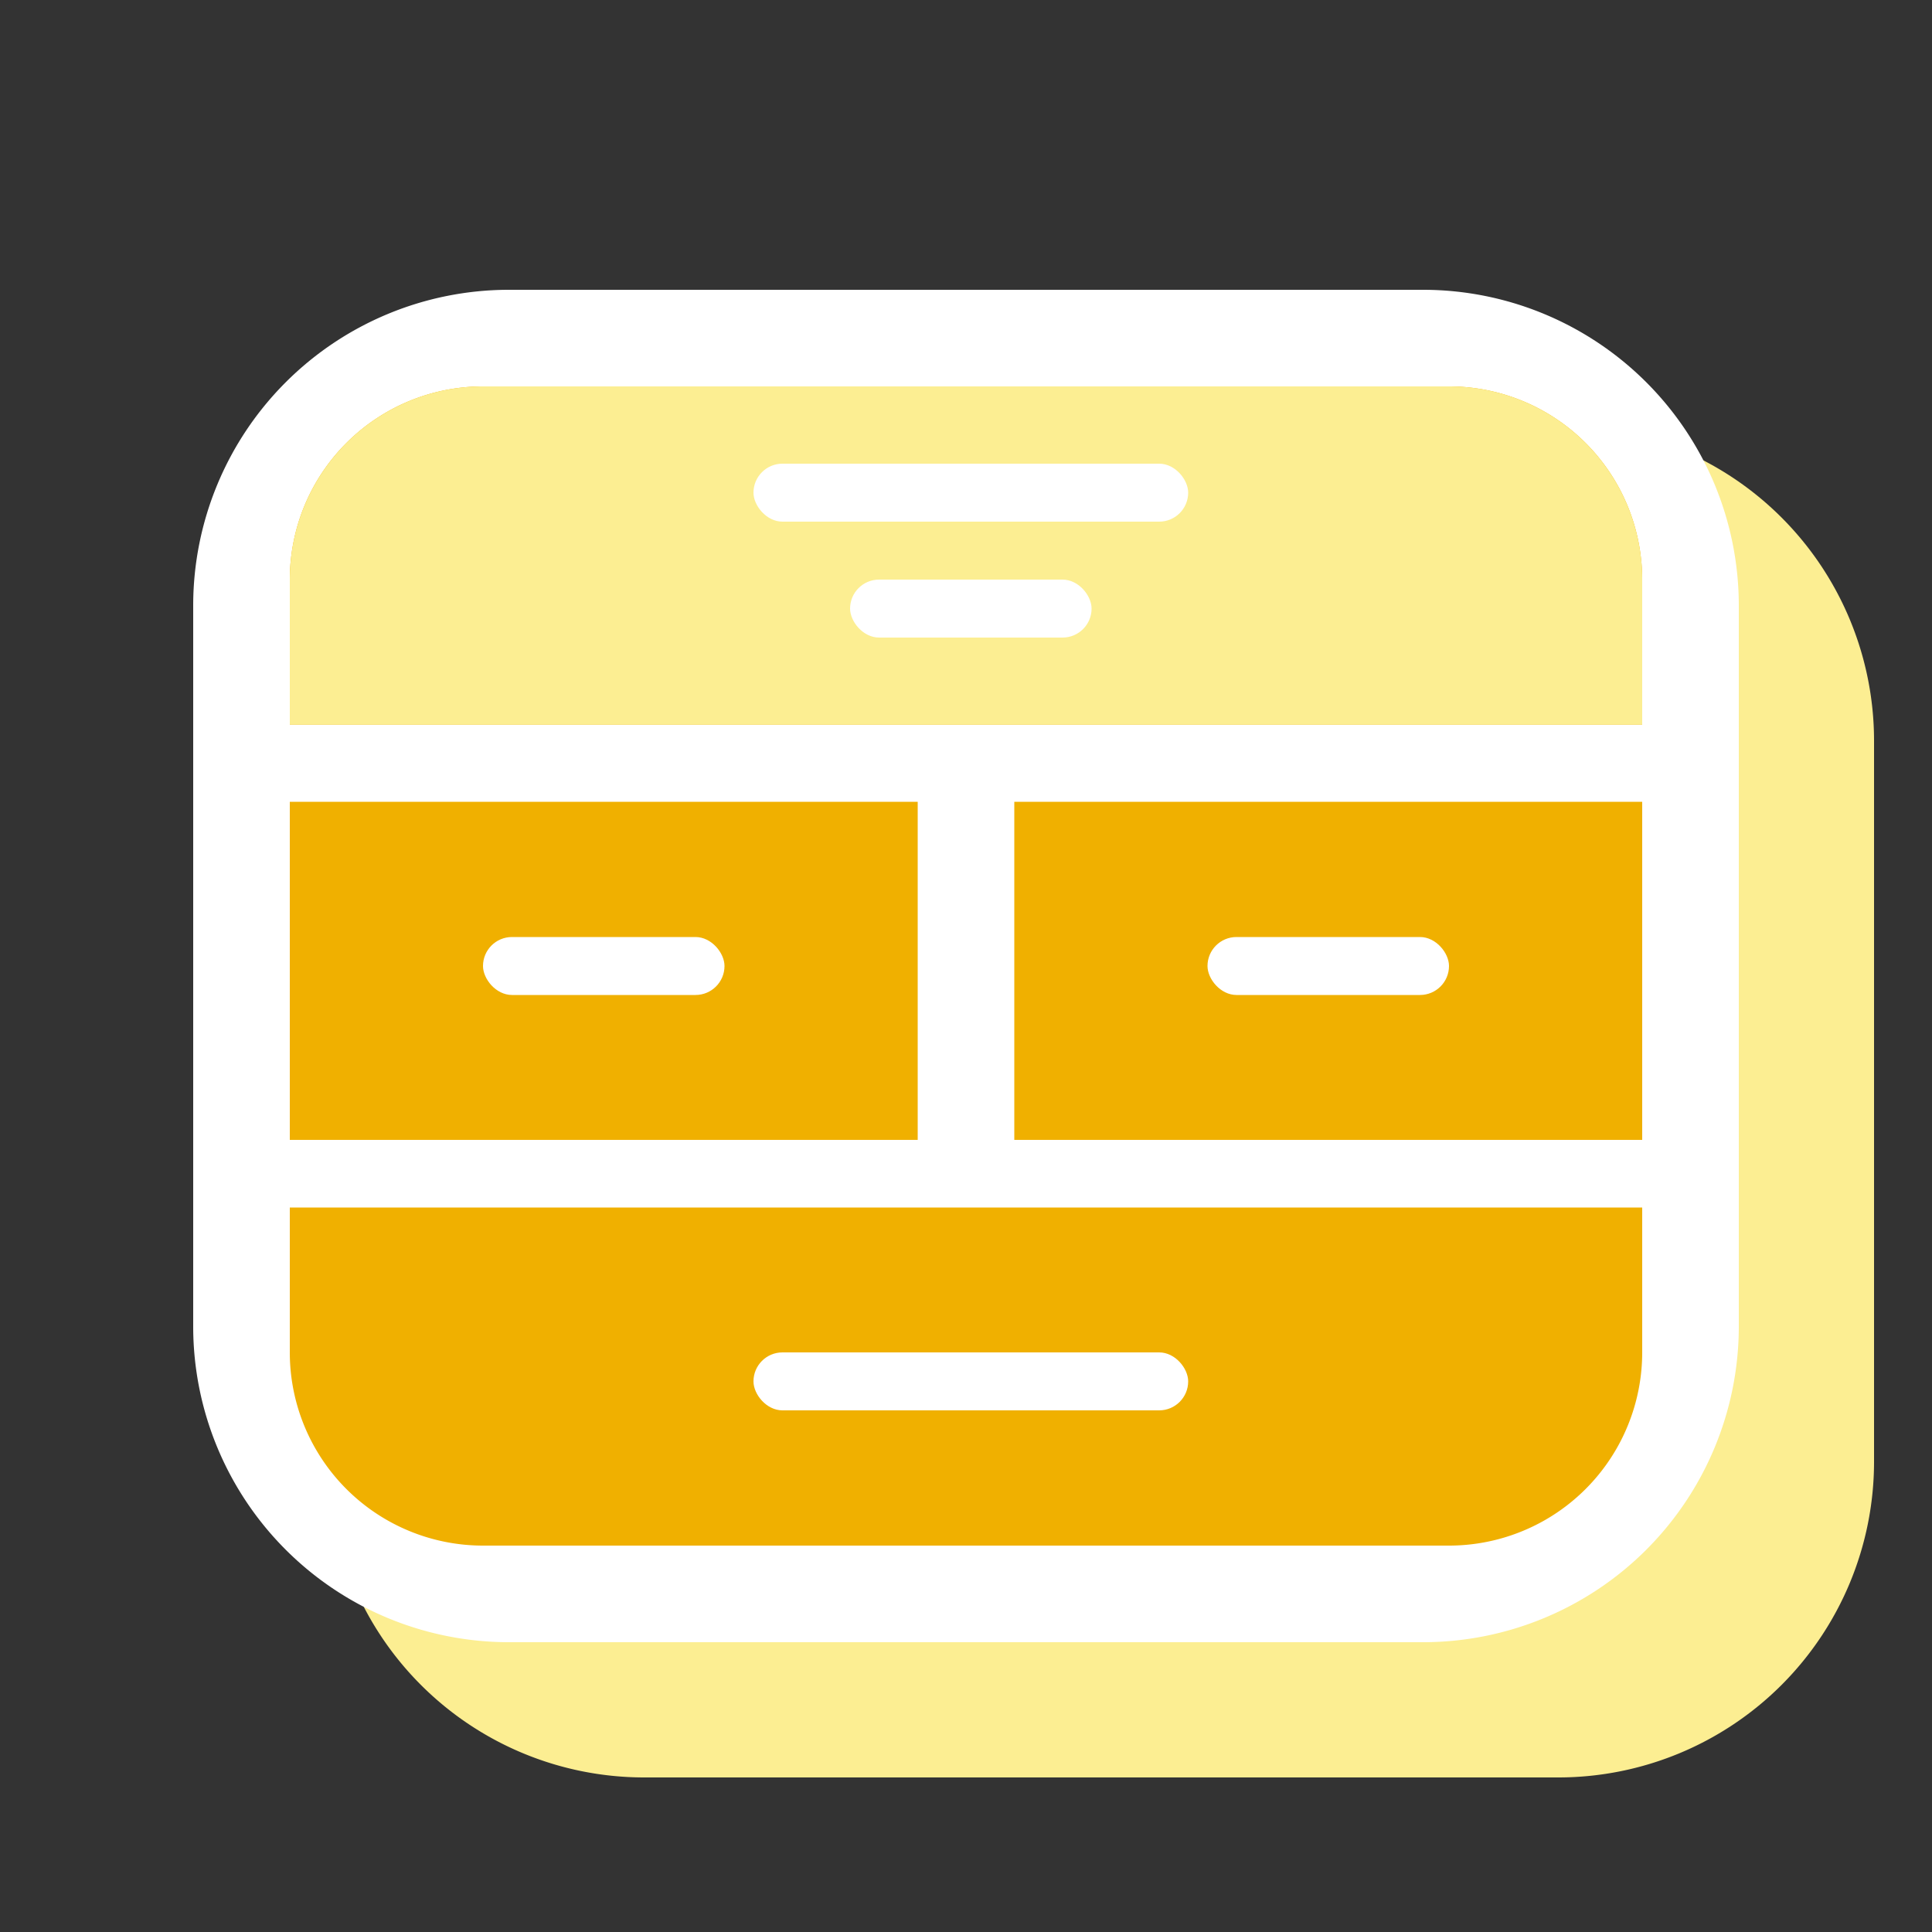 <svg xmlns="http://www.w3.org/2000/svg" xmlns:xlink="http://www.w3.org/1999/xlink" width="200" height="200" viewBox="0 0 200 200">
  <rect x="0" y="0" width="200" height="200" fill="#333333" stroke="none"/>
  <defs>
    <clipPath id="clip-austral-icon-template">
      <rect width="200" height="200"/>
    </clipPath>
  </defs>
  <g id="austral-icon-template" clip-path="url(#clip-austral-icon-template)">
    <g id="Groupe_54" data-name="Groupe 54">
      <rect id="BG" width="200" height="200" fill="none"/>
      <path id="Shadow" d="M147.4,30H52.6A32.691,32.691,0,0,0,20,62.6V137.4A32.692,32.692,0,0,0,52.6,170H147.4A32.692,32.692,0,0,0,180,137.4V62.6A32.691,32.691,0,0,0,147.4,30Z" transform="translate(214 214) rotate(180)" fill="#fcee92"/>
      <g id="Icon">
        <g id="Groupe_46" data-name="Groupe 46">
          <g id="Groupe_42" data-name="Groupe 42">
            <path id="Tracé_36" data-name="Tracé 36" d="M147.4,30H52.6A32.691,32.691,0,0,0,20,62.6V137.4A32.692,32.692,0,0,0,52.6,170H147.4A32.692,32.692,0,0,0,180,137.4V62.6A32.691,32.691,0,0,0,147.4,30Z" transform="translate(200 200) rotate(180)" fill="#fff"/>
          </g>
        </g>
        <g id="Groupe_55" data-name="Groupe 55">
          <path id="Union_2" data-name="Union 2" d="M-700-100a20,20,0,0,1-20-20v-15h140v15a20,20,0,0,1-20,20Zm55-42v-35h65v35Zm-75,0v-35h65v35Zm0-43v-15a20,20,0,0,1,20-20h100a20,20,0,0,1,20,20v15Z" transform="translate(750 260)" fill="#f0b000"/>
        </g>
        <path id="Rectangle_56" data-name="Rectangle 56" d="M20,0H120a20,20,0,0,1,20,20V35a0,0,0,0,1,0,0H0a0,0,0,0,1,0,0V20A20,20,0,0,1,20,0Z" transform="translate(30 40)" fill="#fcee92"/>
        <rect id="Rectangle_34" data-name="Rectangle 34" width="45" height="6" rx="3" transform="translate(78 48)" fill="#fff"/>
        <rect id="Rectangle_35" data-name="Rectangle 35" width="45" height="6" rx="3" transform="translate(78 140)" fill="#fff"/>
        <rect id="Rectangle_36" data-name="Rectangle 36" width="25" height="6" rx="3" transform="translate(50 97)" fill="#fff"/>
        <rect id="Rectangle_38" data-name="Rectangle 38" width="25" height="6" rx="3" transform="translate(88 60)" fill="#fff"/>
        <rect id="Rectangle_37" data-name="Rectangle 37" width="25" height="6" rx="3" transform="translate(125 97)" fill="#fff"/>
      </g>
    </g>
  </g>
</svg>

